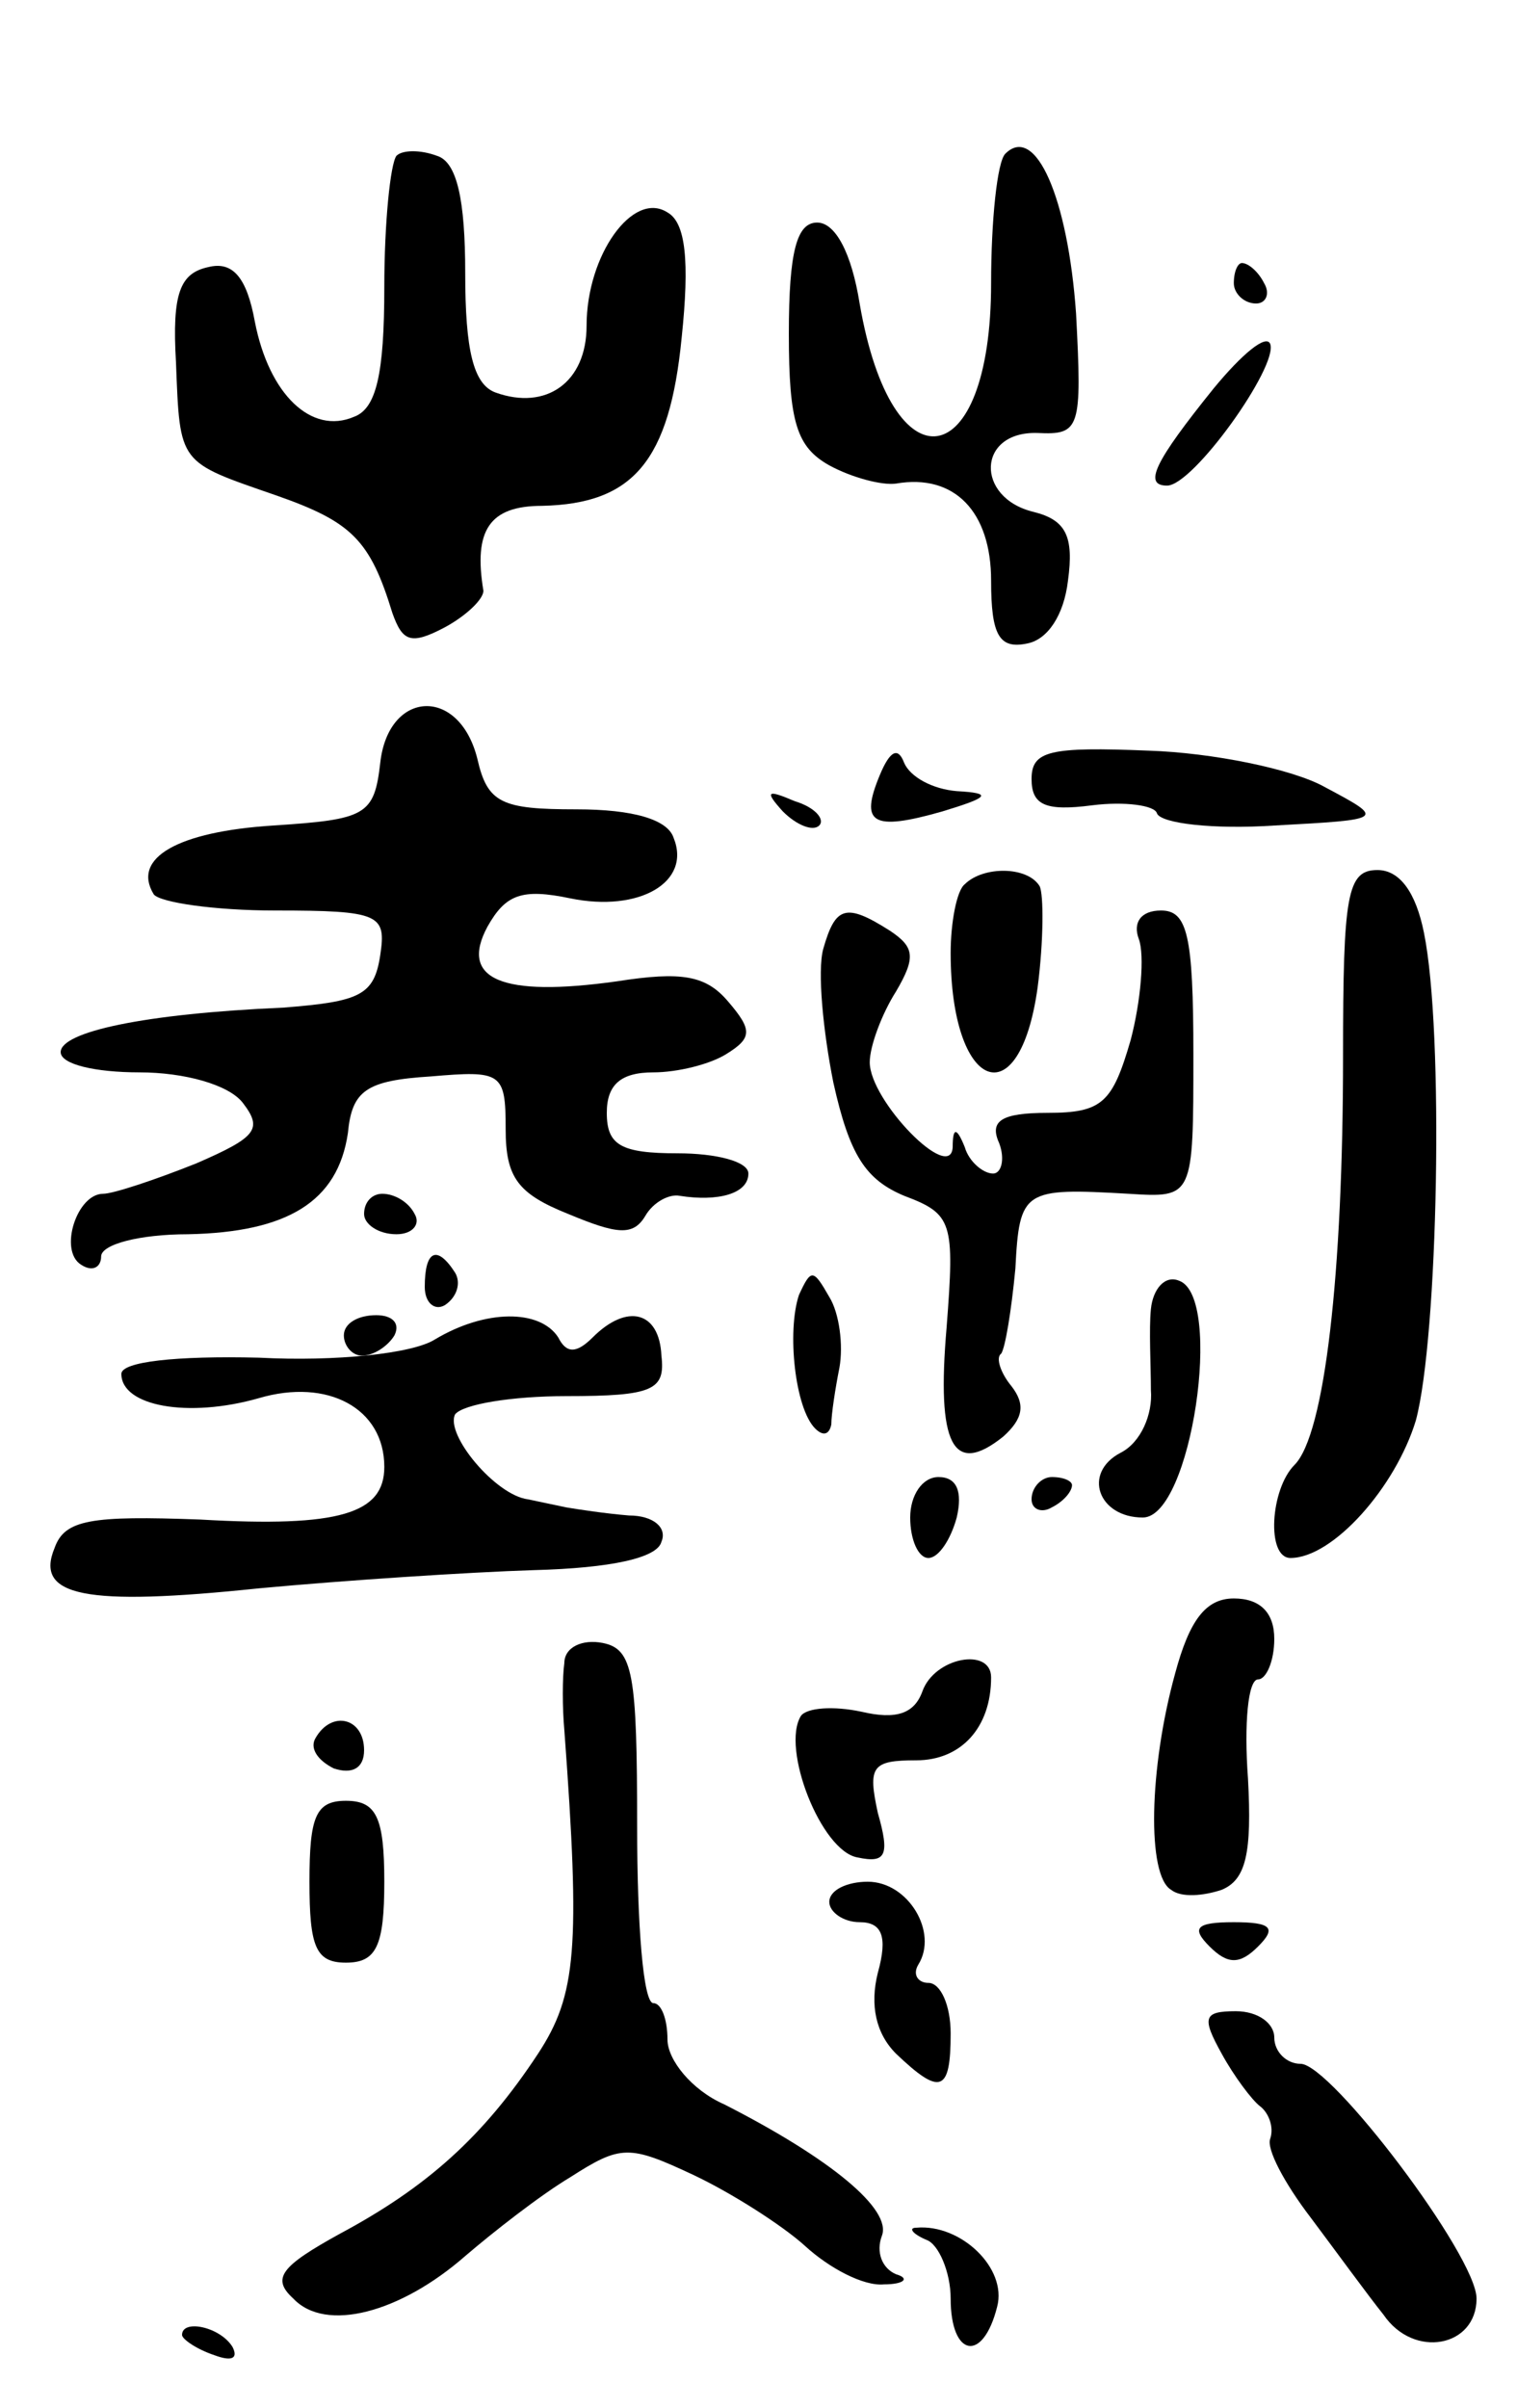 <svg version="1.0" xmlns="http://www.w3.org/2000/svg"
 width="75pt" height="119pt" viewBox="0 0 75 119"
 preserveAspectRatio="xMidYMid meet">
<g transform="translate(0,119) scale(0.1,-0.1)"
fill="#000000" stroke="none">
<path d="M196 1113 c-3 -4 -6 -33 -6 -65 0 -43 -4 -60 -15 -64 -21 -9 -42 11
-49 47 -4 22 -11 30 -23 27 -14 -3 -18 -13 -16 -47 2 -51 1 -49 50 -66 37 -13
46 -22 57 -58 5 -14 9 -16 26 -7 11 6 19 14 19 18 -5 30 3 42 29 42 45 1 63
22 69 83 4 38 2 57 -7 62 -17 11 -40 -21 -40 -56 0 -28 -20 -42 -45 -33 -11 4
-15 21 -15 59 0 36 -4 55 -14 58 -8 3 -17 3 -20 0z"/>
<path d="M497 1114 c-4 -4 -7 -33 -7 -64 0 -95 -49 -103 -65 -10 -4 25 -12 40
-21 40 -10 0 -14 -14 -14 -55 0 -44 4 -56 20 -65 11 -6 26 -10 33 -9 29 5 47
-14 47 -48 0 -27 4 -34 18 -31 10 2 18 14 20 31 3 22 -1 30 -17 34 -29 7 -28
40 2 39 21 -1 22 2 19 59 -4 57 -20 94 -35 79z"/>
<path d="M610 1050 c0 -5 5 -10 11 -10 5 0 7 5 4 10 -3 6 -8 10 -11 10 -2 0
-4 -4 -4 -10z"/>
<path d="M600 998 c-29 -36 -35 -48 -23 -48 13 0 55 59 51 70 -2 5 -14 -5 -28
-22z"/>
<path d="M188 813 c-3 -26 -7 -28 -53 -31 -47 -3 -70 -16 -59 -34 3 -4 30 -8
60 -8 52 0 55 -2 52 -22 -3 -20 -10 -23 -48 -26 -69 -3 -110 -12 -110 -22 0
-6 17 -10 39 -10 22 0 44 -6 51 -15 10 -13 7 -17 -23 -30 -20 -8 -41 -15 -46
-15 -13 0 -22 -28 -11 -35 6 -4 10 -1 10 4 0 6 19 11 43 11 49 1 74 16 79 50
2 21 9 26 41 28 35 3 37 2 37 -26 0 -24 6 -32 31 -42 24 -10 32 -11 38 -1 4 7
12 11 17 10 19 -3 34 1 34 11 0 6 -16 10 -35 10 -28 0 -35 4 -35 20 0 14 7 20
23 20 12 0 28 4 36 9 13 8 13 12 1 26 -11 13 -23 15 -55 10 -57 -8 -78 1 -64
27 9 16 17 19 41 14 34 -7 60 8 51 30 -3 9 -20 14 -48 14 -37 0 -44 3 -49 25
-9 36 -44 34 -48 -2z"/>
<path d="M435 807 c-10 -24 -4 -28 31 -18 23 7 25 9 7 10 -12 1 -23 7 -26 14
-3 8 -7 6 -12 -6z"/>
<path d="M510 805 c0 -13 7 -16 30 -13 16 2 31 0 32 -4 2 -5 28 -8 58 -6 55 3
55 3 25 19 -16 9 -56 17 -87 18 -49 2 -58 0 -58 -14z"/>
<path d="M387 789 c7 -7 15 -10 18 -7 3 3 -2 9 -12 12 -14 6 -15 5 -6 -5z"/>
<path d="M477 753 c-4 -3 -7 -19 -7 -34 0 -68 34 -82 43 -17 3 23 3 46 1 50
-6 10 -28 10 -37 1z"/>
<path d="M664 668 c0 -107 -9 -187 -24 -202 -12 -12 -14 -46 -2 -46 21 0 52
35 62 68 11 41 14 192 4 241 -4 20 -12 31 -23 31 -15 0 -17 -12 -17 -92z"/>
<path d="M407 721 c-3 -11 0 -41 5 -66 8 -36 16 -48 35 -56 24 -9 25 -13 21
-65 -5 -58 3 -74 28 -54 10 9 11 16 4 25 -5 6 -8 14 -5 16 2 3 5 21 7 42 2 39
4 40 56 37 32 -2 32 -2 32 69 0 59 -3 71 -16 71 -10 0 -14 -6 -11 -14 3 -8 1
-31 -4 -50 -9 -31 -14 -36 -41 -36 -23 0 -29 -4 -24 -15 3 -8 1 -15 -3 -15 -5
0 -12 6 -14 13 -4 10 -6 10 -6 0 -1 -18 -41 23 -41 42 0 8 6 24 13 35 10 17 9
22 -3 30 -22 14 -27 12 -33 -9z"/>
<path d="M180 590 c0 -5 7 -10 16 -10 8 0 12 5 9 10 -3 6 -10 10 -16 10 -5 0
-9 -4 -9 -10z"/>
<path d="M210 554 c0 -8 5 -12 10 -9 6 4 8 11 5 16 -9 14 -15 11 -15 -7z"/>
<path d="M395 550 c-6 -18 -2 -56 8 -66 4 -4 7 -3 8 2 0 5 2 18 4 28 2 11 0
27 -5 35 -8 14 -9 14 -15 1z"/>
<path d="M569 543 c-1 -10 0 -28 0 -40 1 -12 -5 -26 -15 -31 -19 -10 -11 -32
11 -32 24 0 40 109 18 117 -7 3 -13 -4 -14 -14z"/>
<path d="M170 530 c0 -5 4 -10 9 -10 6 0 13 5 16 10 3 6 -1 10 -9 10 -9 0 -16
-4 -16 -10z"/>
<path d="M215 528 c-11 -7 -49 -11 -87 -9 -41 1 -68 -2 -68 -8 0 -16 33 -22
68 -12 34 10 62 -5 62 -34 0 -23 -22 -30 -91 -26 -54 2 -67 0 -72 -14 -10 -24
15 -29 101 -20 43 4 104 8 136 9 38 1 61 6 63 14 3 7 -4 13 -16 13 -12 1 -25
3 -31 4 -5 1 -14 3 -19 4 -16 2 -41 32 -36 42 4 5 28 9 55 9 43 0 49 3 47 20
-1 22 -17 26 -34 9 -8 -8 -13 -8 -17 0 -9 14 -36 14 -61 -1z"/>
<path d="M450 440 c0 -11 4 -20 9 -20 5 0 11 9 14 20 3 13 0 20 -9 20 -8 0
-14 -9 -14 -20z"/>
<path d="M510 449 c0 -5 5 -7 10 -4 6 3 10 8 10 11 0 2 -4 4 -10 4 -5 0 -10
-5 -10 -11z"/>
<path d="M581 363 c-13 -47 -14 -100 -2 -107 5 -4 16 -3 25 0 12 5 15 18 13
55 -2 27 0 49 5 49 4 0 8 9 8 20 0 13 -7 20 -20 20 -14 0 -22 -11 -29 -37z"/>
<path d="M279 368 c-1 -7 -1 -22 0 -33 8 -108 6 -131 -13 -160 -27 -41 -55
-66 -98 -89 -29 -16 -34 -22 -23 -32 16 -17 53 -7 85 21 14 12 37 30 52 39 25
16 29 16 61 1 19 -9 44 -25 55 -35 12 -11 29 -20 39 -19 10 0 13 3 6 5 -7 3
-10 11 -7 19 5 13 -25 38 -78 65 -16 7 -28 22 -28 32 0 10 -3 18 -7 18 -5 0
-8 39 -8 87 0 76 -2 88 -17 91 -10 2 -19 -2 -19 -10z"/>
<path d="M456 354 c-4 -11 -13 -14 -30 -10 -14 3 -27 2 -30 -2 -10 -16 10 -67
28 -70 14 -3 16 1 10 22 -5 23 -3 26 19 26 22 0 37 16 37 41 0 15 -28 10 -34
-7z"/>
<path d="M156 331 c-3 -5 1 -11 9 -15 9 -3 15 0 15 9 0 16 -16 20 -24 6z"/>
<path d="M153 260 c0 -32 3 -40 18 -40 15 0 19 8 19 40 0 32 -4 40 -19 40 -15
0 -18 -8 -18 -40z"/>
<path d="M410 250 c0 -5 7 -10 15 -10 11 0 14 -7 9 -25 -4 -16 -1 -30 9 -40
22 -21 27 -19 27 10 0 14 -5 25 -11 25 -5 0 -8 4 -5 9 10 16 -5 41 -25 41 -10
0 -19 -4 -19 -10z"/>
<path d="M598 228 c9 -9 15 -9 24 0 9 9 7 12 -12 12 -19 0 -21 -3 -12 -12z"/>
<path d="M604 175 c6 -11 15 -23 19 -26 4 -3 7 -10 5 -16 -2 -5 7 -22 20 -39
12 -16 28 -38 36 -48 15 -22 46 -16 46 8 0 21 -72 116 -87 116 -7 0 -13 6 -13
13 0 7 -8 13 -19 13 -16 0 -17 -3 -7 -21z"/>
<path d="M458 83 c6 -2 12 -16 12 -29 0 -29 16 -32 23 -4 5 19 -18 41 -40 39
-4 0 -2 -3 5 -6z"/>
<path d="M90 36 c0 -2 7 -7 16 -10 8 -3 12 -2 9 4 -6 10 -25 14 -25 6z"/>
</g>
</svg>
